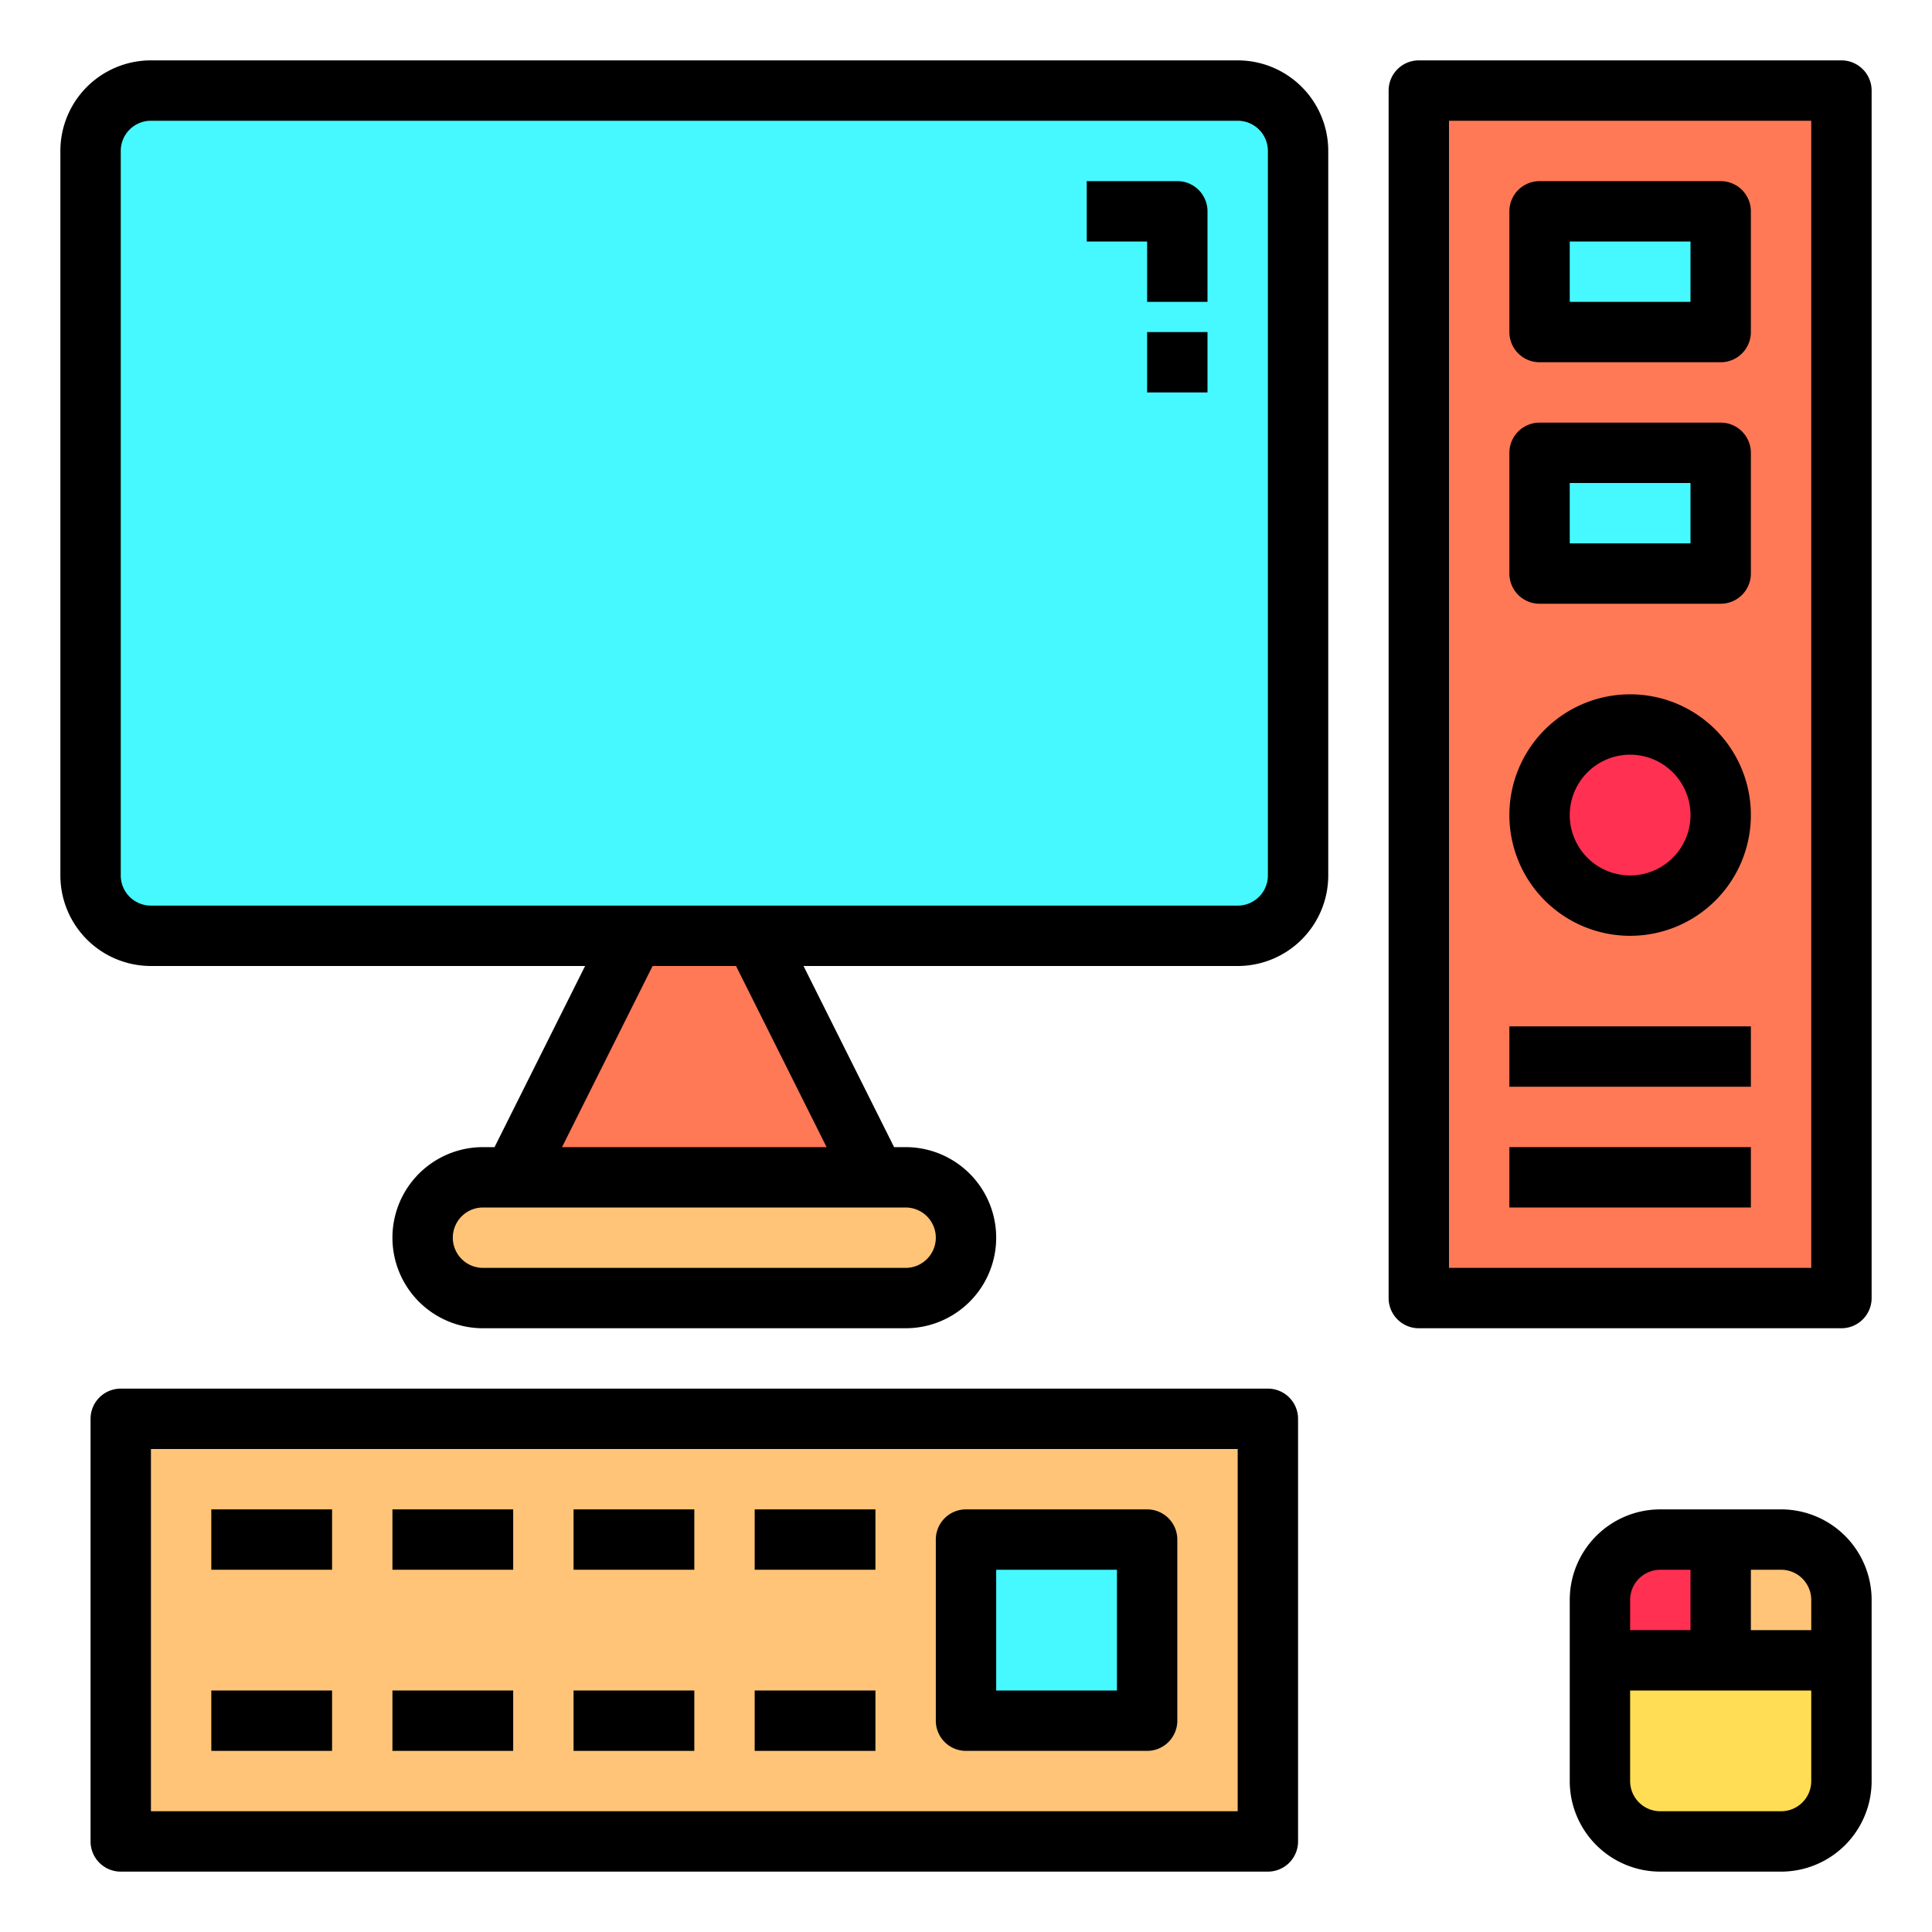 <svg height="512" viewBox="0 0 64 64" width="512" xmlns="http://www.w3.org/2000/svg"><path d="m61 55v4a2.006 2.006 0 0 1 -2 2h-4a2.006 2.006 0 0 1 -2-2v-4z" fill="#ffde55"/><path d="m61 53v2h-4v-4h2a2.006 2.006 0 0 1 2 2z" fill="#ffc477"/><path d="m47 3v40h14v-40zm4 4h6v4h-6zm0 8h6v4h-6zm3 9a3 3 0 1 1 -3 3 3 3 0 0 1 3-3z" fill="#ff7956"/><path d="m57 51v4h-4v-2a2.006 2.006 0 0 1 2-2z" fill="#ff3051"/><path d="m51 15h6v4h-6z" fill="#46f8ff"/><path d="m51 7h6v4h-6z" fill="#46f8ff"/><circle cx="54" cy="27" fill="#ff3051" r="3"/><path d="m43 5v24a2.006 2.006 0 0 1 -2 2h-36a2.006 2.006 0 0 1 -2-2v-24a2.006 2.006 0 0 1 2-2h36a2.006 2.006 0 0 1 2 2z" fill="#46f8ff"/><path d="m42 47v14h-38v-14zm-4 10v-6h-6v6z" fill="#ffc477"/><path d="m32 51h6v6h-6z" fill="#46f8ff"/><path d="m30 39a2.006 2.006 0 0 1 2 2 2.015 2.015 0 0 1 -2 2h-14a2.006 2.006 0 0 1 -2-2 2.015 2.015 0 0 1 2-2z" fill="#ffc477"/><path d="m25 31 4 8h-12l4-8z" fill="#ff7956"/><path d="m41 2h-36a3 3 0 0 0 -3 3v24a3 3 0 0 0 3 3h14.382l-3 6h-.382a3 3 0 0 0 0 6h14a3 3 0 0 0 0-6h-.382l-3-6h14.382a3 3 0 0 0 3-3v-24a3 3 0 0 0 -3-3zm-10 39a1 1 0 0 1 -1 1h-14a1 1 0 0 1 0-2h14a1 1 0 0 1 1 1zm-3.618-3h-8.764l3-6h2.764zm14.618-9a1 1 0 0 1 -1 1h-36a1 1 0 0 1 -1-1v-24a1 1 0 0 1 1-1h36a1 1 0 0 1 1 1z"/><path d="m39 6h-3v2h2v2h2v-3a1 1 0 0 0 -1-1z"/><path d="m38 11h2v2h-2z"/><path d="m42 46h-38a1 1 0 0 0 -1 1v14a1 1 0 0 0 1 1h38a1 1 0 0 0 1-1v-14a1 1 0 0 0 -1-1zm-1 14h-36v-12h36z"/><path d="m61 2h-14a1 1 0 0 0 -1 1v40a1 1 0 0 0 1 1h14a1 1 0 0 0 1-1v-40a1 1 0 0 0 -1-1zm-1 40h-12v-38h12z"/><path d="m59 50h-4a3 3 0 0 0 -3 3v6a3 3 0 0 0 3 3h4a3 3 0 0 0 3-3v-6a3 3 0 0 0 -3-3zm1 3v1h-2v-2h1a1 1 0 0 1 1 1zm-5-1h1v2h-2v-1a1 1 0 0 1 1-1zm4 8h-4a1 1 0 0 1 -1-1v-3h6v3a1 1 0 0 1 -1 1z"/><path d="m7 50h4v2h-4z"/><path d="m7 56h4v2h-4z"/><path d="m13 50h4v2h-4z"/><path d="m13 56h4v2h-4z"/><path d="m19 50h4v2h-4z"/><path d="m19 56h4v2h-4z"/><path d="m25 50h4v2h-4z"/><path d="m25 56h4v2h-4z"/><path d="m32 58h6a1 1 0 0 0 1-1v-6a1 1 0 0 0 -1-1h-6a1 1 0 0 0 -1 1v6a1 1 0 0 0 1 1zm1-6h4v4h-4z"/><path d="m51 12h6a1 1 0 0 0 1-1v-4a1 1 0 0 0 -1-1h-6a1 1 0 0 0 -1 1v4a1 1 0 0 0 1 1zm1-4h4v2h-4z"/><path d="m51 20h6a1 1 0 0 0 1-1v-4a1 1 0 0 0 -1-1h-6a1 1 0 0 0 -1 1v4a1 1 0 0 0 1 1zm1-4h4v2h-4z"/><path d="m54 31a4 4 0 1 0 -4-4 4 4 0 0 0 4 4zm0-6a2 2 0 1 1 -2 2 2 2 0 0 1 2-2z"/><path d="m50 38h8v2h-8z"/><path d="m50 34h8v2h-8z"/></svg>